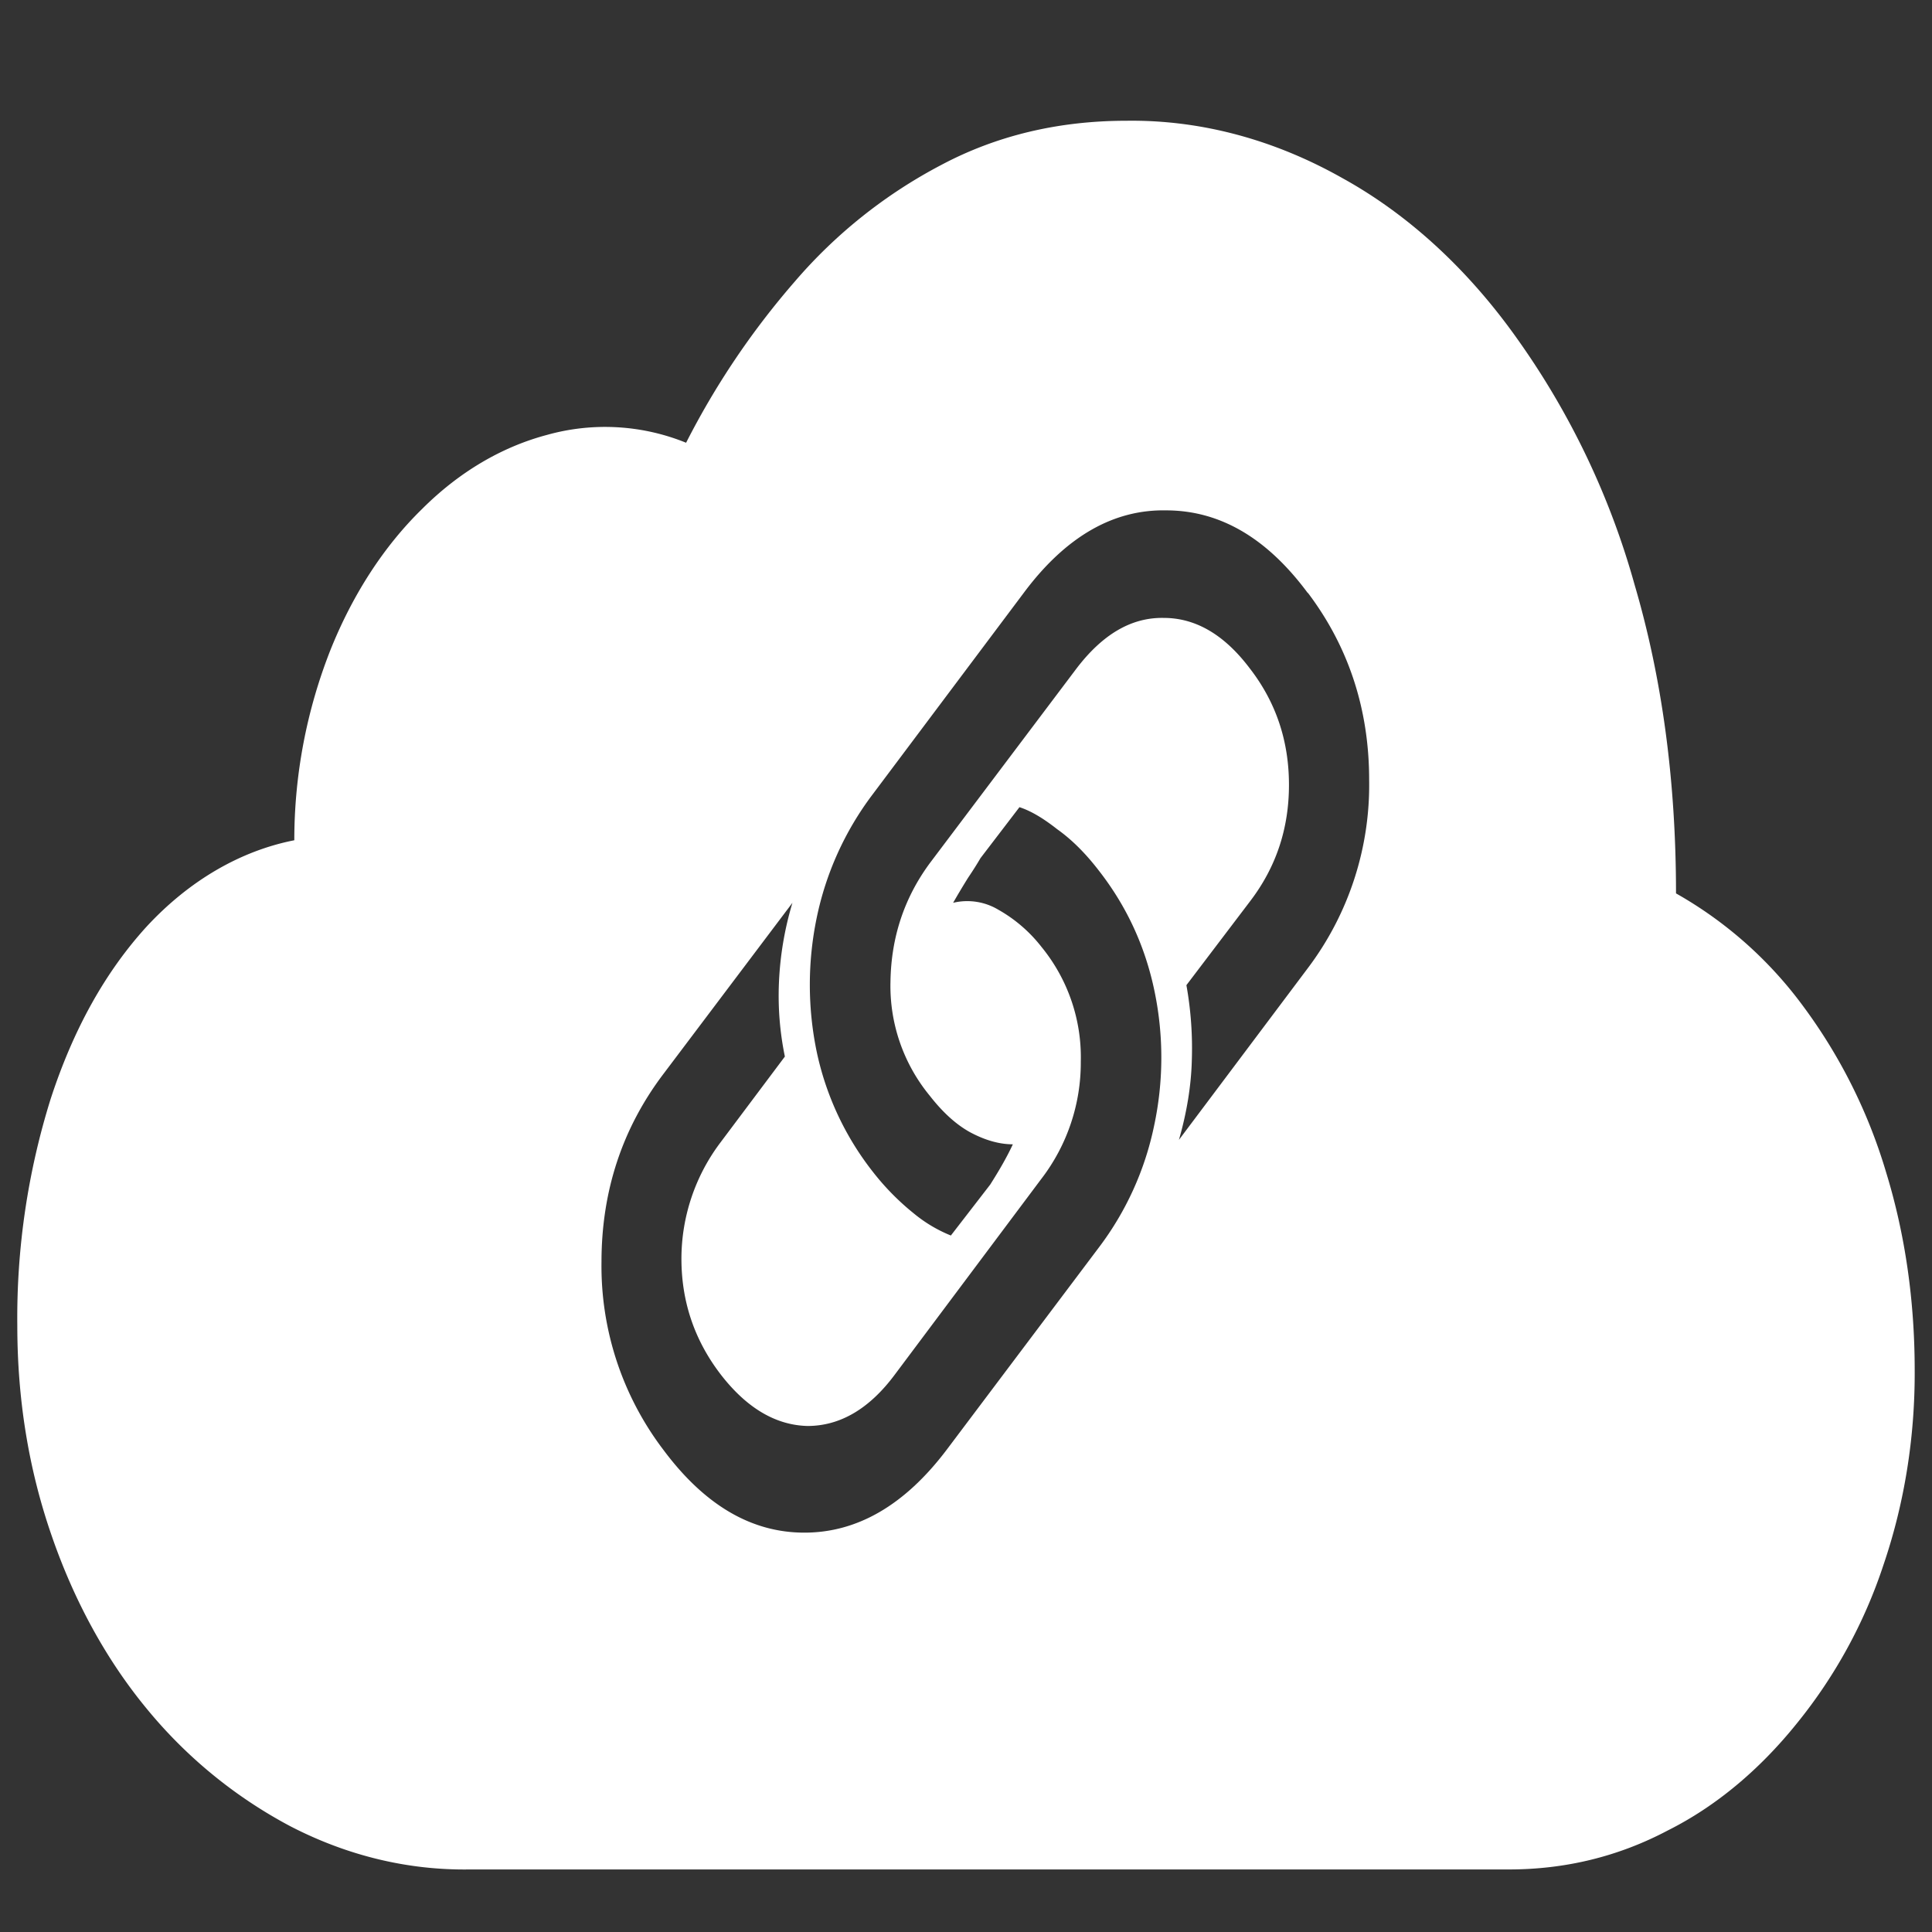 <svg xmlns="http://www.w3.org/2000/svg" width="24" height="24"><rect width="100%" height="100%" fill="#333333" stroke="none"/><path style="stroke:none;fill-rule:nonzero;fill:#fff;fill-opacity:1" d="M18.742 23.223c.703 0 1.363-.16 1.977-.485.593-.297 1.136-.75 1.601-1.328a6.2 6.2 0 0 0 1.078-1.973c.258-.757.391-1.578.387-2.414 0-.87-.12-1.695-.355-2.46a6.62 6.62 0 0 0-1.024-2.055 5.037 5.037 0 0 0-1.586-1.41c0-1.391-.172-2.672-.515-3.836a9.778 9.778 0 0 0-1.453-3.047c-.61-.863-1.352-1.547-2.172-2-.848-.48-1.762-.727-2.684-.715-.848 0-1.617.184-2.305.55a6.172 6.172 0 0 0-1.82 1.45 9.862 9.862 0 0 0-1.348 2 2.675 2.675 0 0 0-1.726-.098c-.563.149-1.094.461-1.555.922-.472.461-.86 1.059-1.137 1.75a6.438 6.438 0 0 0-.449 2.364c-.672.132-1.308.503-1.836 1.074-.515.566-.91 1.277-1.191 2.14a9.114 9.114 0 0 0-.414 2.813c0 .914.14 1.781.422 2.598.281.82.683 1.554 1.183 2.16a5.844 5.844 0 0 0 1.79 1.465c.71.367 1.464.546 2.222.535Zm-10.5-5.211a3.771 3.771 0 0 1-.77-2.336c0-.875.255-1.656.77-2.336l1.602-2.125a4.028 4.028 0 0 0-.168 1 3.74 3.74 0 0 0 .074.91l-.797 1.063a2.4 2.4 0 0 0-.488 1.449c0 .535.164 1.015.488 1.437.32.414.68.63 1.078.64.406 0 .77-.214 1.086-.64l1.813-2.422a2.37 2.37 0 0 0 .496-1.464 2.166 2.166 0 0 0-.489-1.426 1.801 1.801 0 0 0-.535-.461.752.752 0 0 0-.562-.086 9.38 9.38 0 0 1 .187-.313c.063-.093.114-.175.153-.242l.484-.633c.145.047.3.141.469.274.176.125.347.293.515.511.352.45.582.954.696 1.512a4.05 4.05 0 0 1-.008 1.664 3.768 3.768 0 0 1-.688 1.512l-1.89 2.512c-.52.687-1.11 1.027-1.766 1.027-.656 0-1.238-.34-1.75-1.027Zm8.004-10.649c.508.672.762 1.45.762 2.324a3.776 3.776 0 0 1-.762 2.34l-1.601 2.133c.097-.336.152-.672.16-.984a4.44 4.44 0 0 0-.067-.938l.797-1.05c.317-.418.477-.895.477-1.438 0-.543-.16-1.027-.489-1.45-.312-.413-.668-.624-1.066-.624-.402-.008-.762.203-1.09.636l-1.816 2.41c-.32.434-.48.923-.489 1.466a2.145 2.145 0 0 0 .489 1.425c.156.2.32.352.496.45.18.097.36.152.535.152-.082.176-.18.34-.281.5l-.489.633a1.75 1.75 0 0 1-.46-.274 3.129 3.129 0 0 1-.504-.511 3.63 3.63 0 0 1-.703-1.5 4.097 4.097 0 0 1 0-1.66 3.82 3.82 0 0 1 .69-1.528l1.895-2.527c.512-.68 1.098-1.02 1.754-1.008.664 0 1.25.336 1.762 1.027Zm0 0"/></svg>